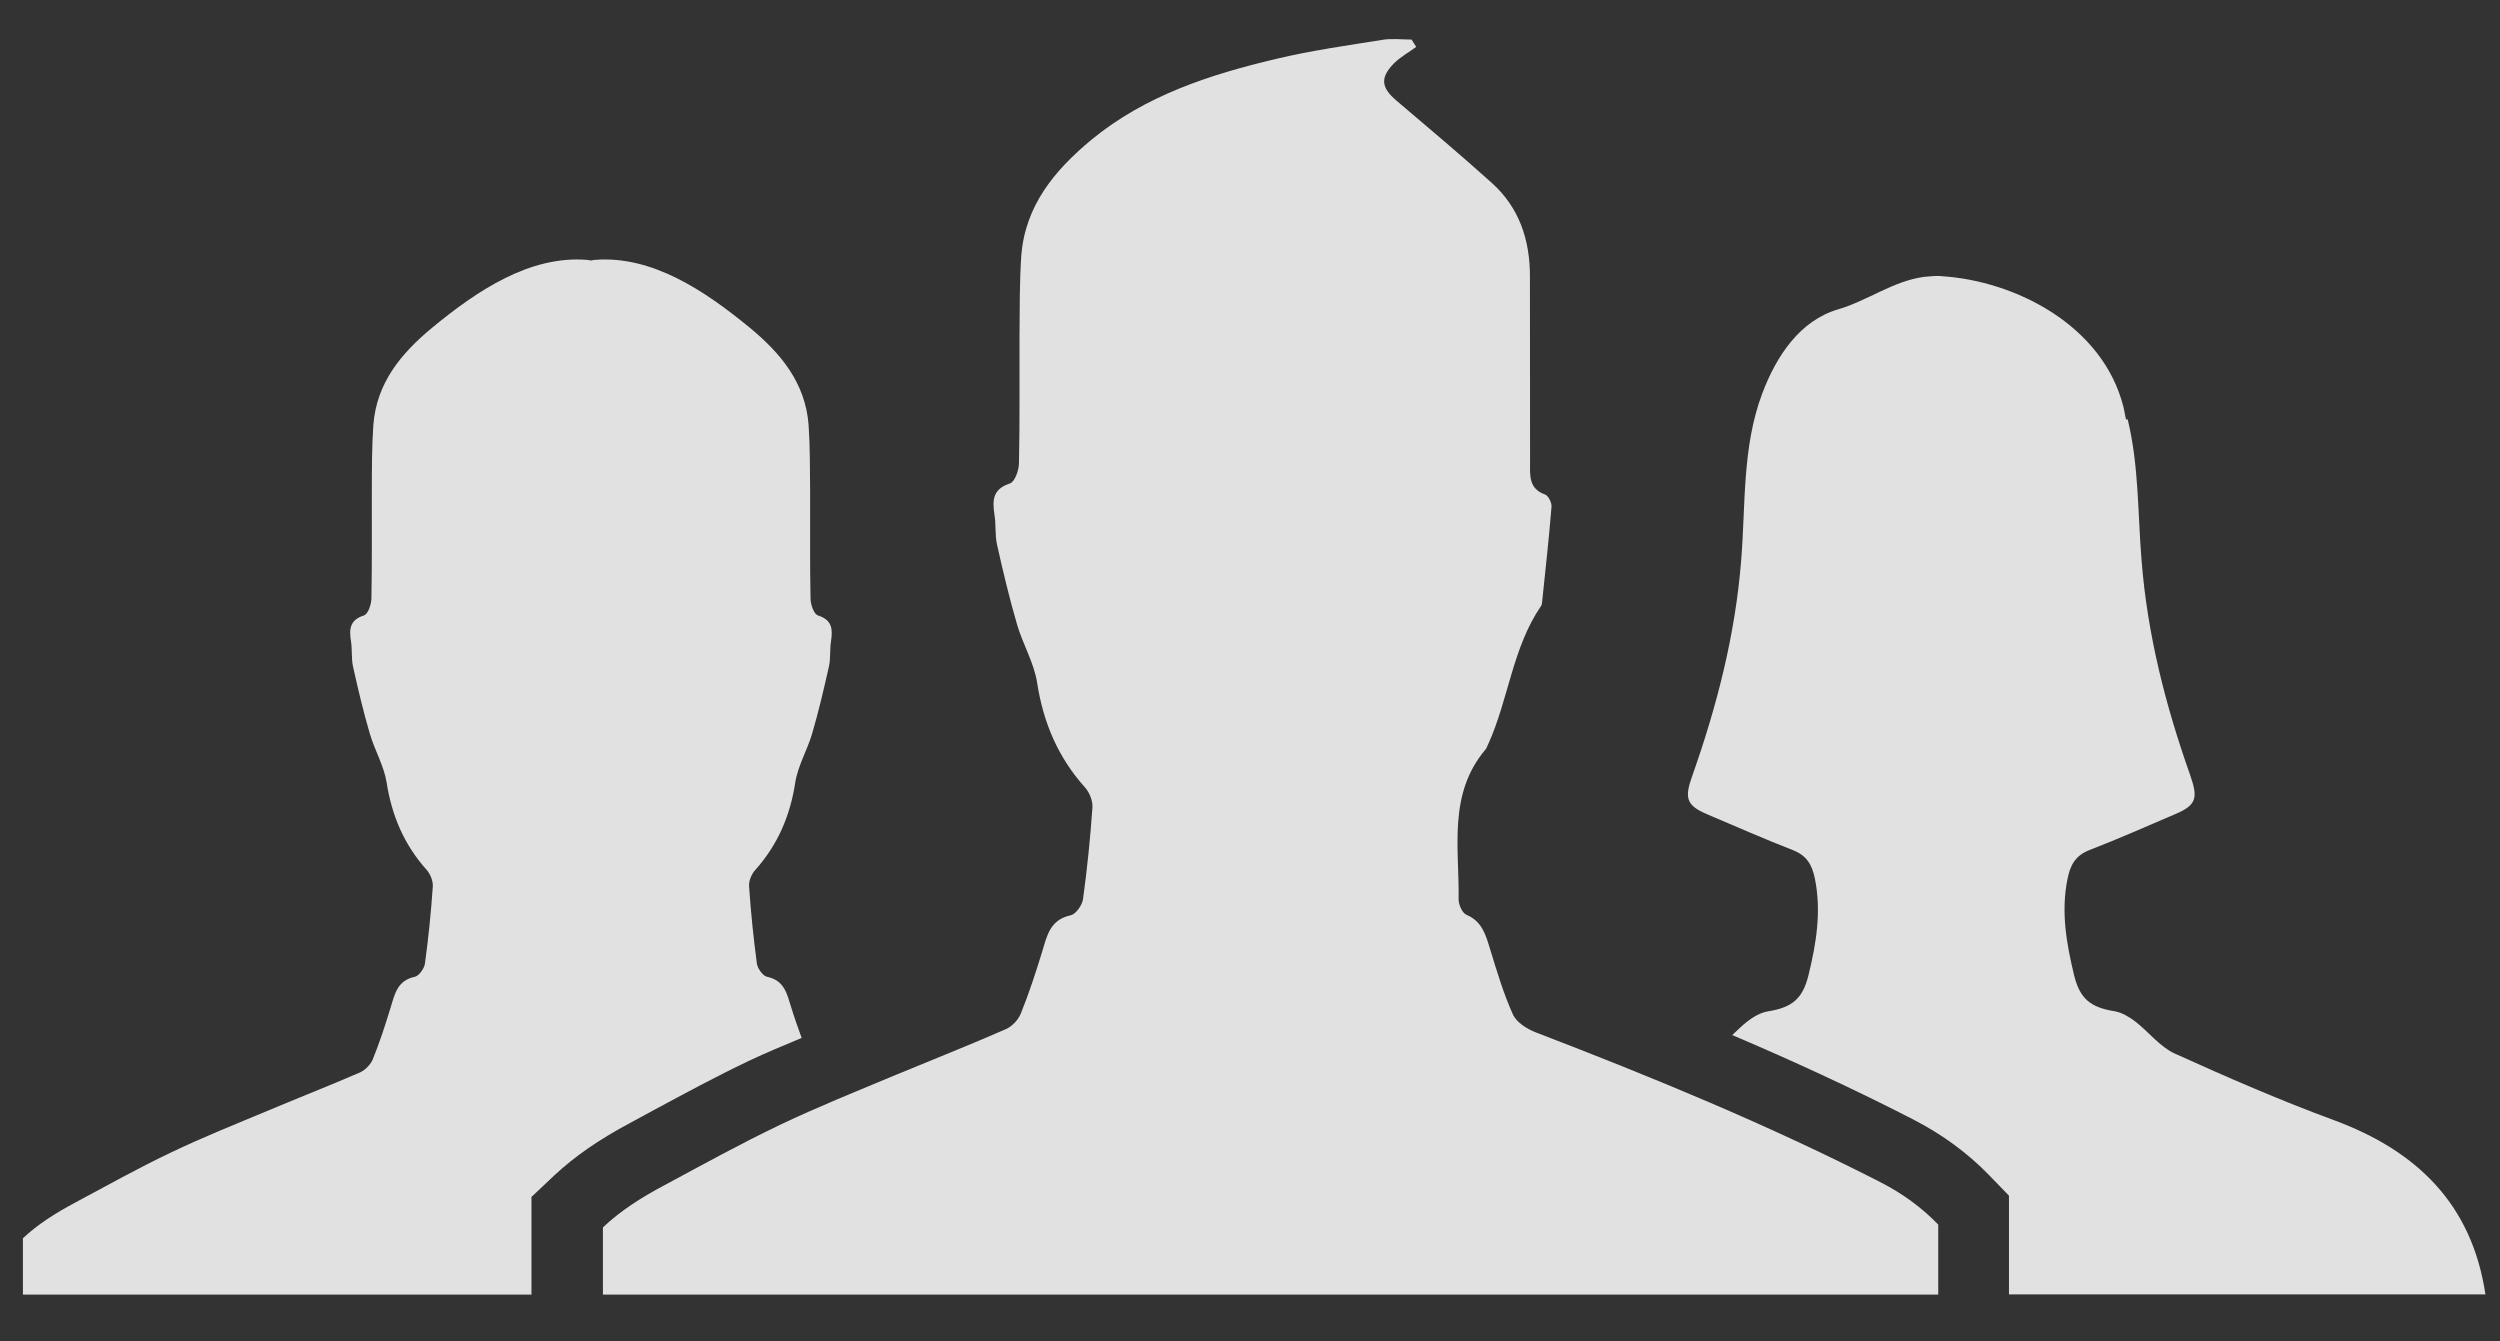<svg width="41" height="22" viewBox="0 0 41 22" fill="none" xmlns="http://www.w3.org/2000/svg">
<rect x="0" y="0" width="41" height="22" fill="#333333" stroke="none"/>
<g opacity="0.85">
<path d="M27.997 13.354C28.466 13.553 28.933 13.759 29.406 13.943C29.633 14.033 29.718 14.182 29.766 14.417C29.872 14.955 29.787 15.471 29.66 15.989C29.565 16.382 29.39 16.523 28.991 16.587C28.873 16.607 28.754 16.676 28.657 16.751C28.57 16.819 28.49 16.898 28.409 16.975C29.374 17.386 30.372 17.843 31.367 18.354C31.845 18.599 32.266 18.906 32.62 19.271L32.947 19.609V21.228C35.552 21.228 38.157 21.228 40.761 21.228C40.54 19.751 39.64 18.875 38.28 18.372C37.394 18.046 36.525 17.667 35.663 17.277C35.418 17.163 35.235 16.919 35.015 16.75C34.918 16.676 34.798 16.606 34.684 16.585C34.283 16.522 34.108 16.38 34.013 15.985C33.889 15.468 33.798 14.952 33.907 14.415C33.954 14.18 34.039 14.031 34.267 13.941C34.742 13.758 35.206 13.551 35.675 13.351C36.027 13.203 36.047 13.082 35.921 12.718C35.517 11.577 35.218 10.414 35.122 9.194C35.058 8.423 35.079 7.635 34.894 6.878H34.866C34.849 6.808 34.841 6.737 34.823 6.668C34.483 5.333 33.052 4.608 31.849 4.53C31.837 4.529 31.828 4.527 31.82 4.527C31.728 4.521 31.64 4.535 31.55 4.541C31.044 4.611 30.628 4.932 30.146 5.073C29.519 5.257 29.134 5.834 28.9 6.455C28.569 7.337 28.63 8.279 28.555 9.192C28.458 10.414 28.158 11.575 27.756 12.716C27.624 13.081 27.648 13.206 27.997 13.354Z" fill="white"/>
<path d="M8.723 19.623L9.089 19.278C9.423 18.966 9.821 18.689 10.344 18.411L10.71 18.212C11.231 17.932 11.748 17.652 12.284 17.397C12.565 17.263 12.858 17.144 13.147 17.022C13.086 16.853 13.026 16.685 12.974 16.514C12.906 16.297 12.863 16.079 12.582 16.02C12.511 16.005 12.425 15.885 12.413 15.803C12.357 15.385 12.314 14.962 12.285 14.539C12.278 14.451 12.324 14.334 12.387 14.267C12.755 13.855 12.96 13.377 13.043 12.829C13.086 12.557 13.24 12.3 13.319 12.032C13.425 11.67 13.511 11.301 13.594 10.933C13.624 10.8 13.607 10.657 13.628 10.521C13.658 10.322 13.652 10.169 13.414 10.093C13.348 10.071 13.294 9.915 13.293 9.818C13.28 9.23 13.289 8.642 13.286 8.053C13.282 7.693 13.286 7.329 13.261 6.97C13.209 6.279 12.804 5.793 12.296 5.374C11.553 4.764 10.691 4.187 9.755 4.262C9.732 4.263 9.713 4.269 9.692 4.273C9.67 4.269 9.652 4.263 9.628 4.262C8.691 4.187 7.827 4.764 7.088 5.374C6.58 5.793 6.175 6.279 6.123 6.97C6.098 7.33 6.099 7.693 6.098 8.053C6.096 8.643 6.103 9.231 6.091 9.818C6.089 9.915 6.035 10.072 5.969 10.093C5.731 10.169 5.725 10.322 5.757 10.521C5.778 10.657 5.76 10.8 5.79 10.933C5.872 11.301 5.958 11.669 6.065 12.032C6.143 12.3 6.296 12.557 6.34 12.829C6.425 13.377 6.628 13.855 6.998 14.267C7.059 14.337 7.104 14.451 7.098 14.539C7.069 14.962 7.027 15.382 6.969 15.803C6.957 15.884 6.871 16.006 6.801 16.02C6.52 16.079 6.476 16.296 6.409 16.514C6.322 16.803 6.227 17.091 6.115 17.37C6.081 17.454 5.994 17.546 5.908 17.586C5.409 17.803 4.9 18.001 4.398 18.213C3.864 18.436 3.324 18.652 2.804 18.901C2.263 19.158 1.743 19.449 1.219 19.73C0.908 19.896 0.618 20.08 0.376 20.307V21.231C3.157 21.231 5.936 21.231 8.716 21.231V19.624H8.723V19.623Z" fill="white"/>
<path d="M30.837 19.387C29.003 18.448 27.106 17.668 25.187 16.931C25.042 16.875 24.872 16.767 24.813 16.64C24.657 16.294 24.549 15.928 24.437 15.564C24.366 15.332 24.307 15.111 24.049 15.002C23.981 14.973 23.921 14.837 23.921 14.751C23.935 13.909 23.741 13.024 24.365 12.288C24.386 12.264 24.39 12.232 24.406 12.206C24.741 11.468 24.803 10.626 25.273 9.938C25.285 9.922 25.287 9.9 25.29 9.879C25.344 9.356 25.403 8.833 25.445 8.309C25.45 8.244 25.393 8.129 25.337 8.109C25.077 8.016 25.091 7.809 25.093 7.6C25.093 6.577 25.093 5.553 25.091 4.53C25.091 3.935 24.916 3.405 24.467 3.001C23.956 2.542 23.429 2.097 22.904 1.652C22.649 1.436 22.629 1.272 22.866 1.034C22.972 0.931 23.107 0.857 23.226 0.769C23.202 0.729 23.174 0.69 23.15 0.649C22.989 0.649 22.828 0.627 22.674 0.653C22.093 0.746 21.507 0.828 20.937 0.964C19.847 1.221 18.787 1.563 17.899 2.292C17.295 2.793 16.812 3.374 16.749 4.195C16.72 4.627 16.724 5.06 16.72 5.491C16.717 6.194 16.726 6.899 16.711 7.6C16.709 7.715 16.642 7.902 16.564 7.928C16.281 8.02 16.273 8.201 16.309 8.439C16.336 8.601 16.316 8.772 16.351 8.931C16.449 9.371 16.554 9.81 16.68 10.243C16.774 10.565 16.958 10.869 17.009 11.197C17.11 11.851 17.352 12.422 17.795 12.915C17.867 12.996 17.923 13.133 17.916 13.242C17.881 13.746 17.83 14.249 17.761 14.749C17.746 14.848 17.643 14.993 17.559 15.011C17.224 15.083 17.172 15.339 17.094 15.6C16.988 15.944 16.877 16.288 16.741 16.622C16.701 16.726 16.596 16.835 16.494 16.879C15.898 17.14 15.292 17.379 14.692 17.628C14.053 17.895 13.41 18.153 12.789 18.449C12.145 18.757 11.522 19.101 10.894 19.439C10.525 19.635 10.178 19.854 9.888 20.129V21.231C17.187 21.231 24.487 21.231 31.787 21.231V20.083C31.518 19.805 31.203 19.574 30.837 19.387Z" fill="white"/>
</g>
</svg>

